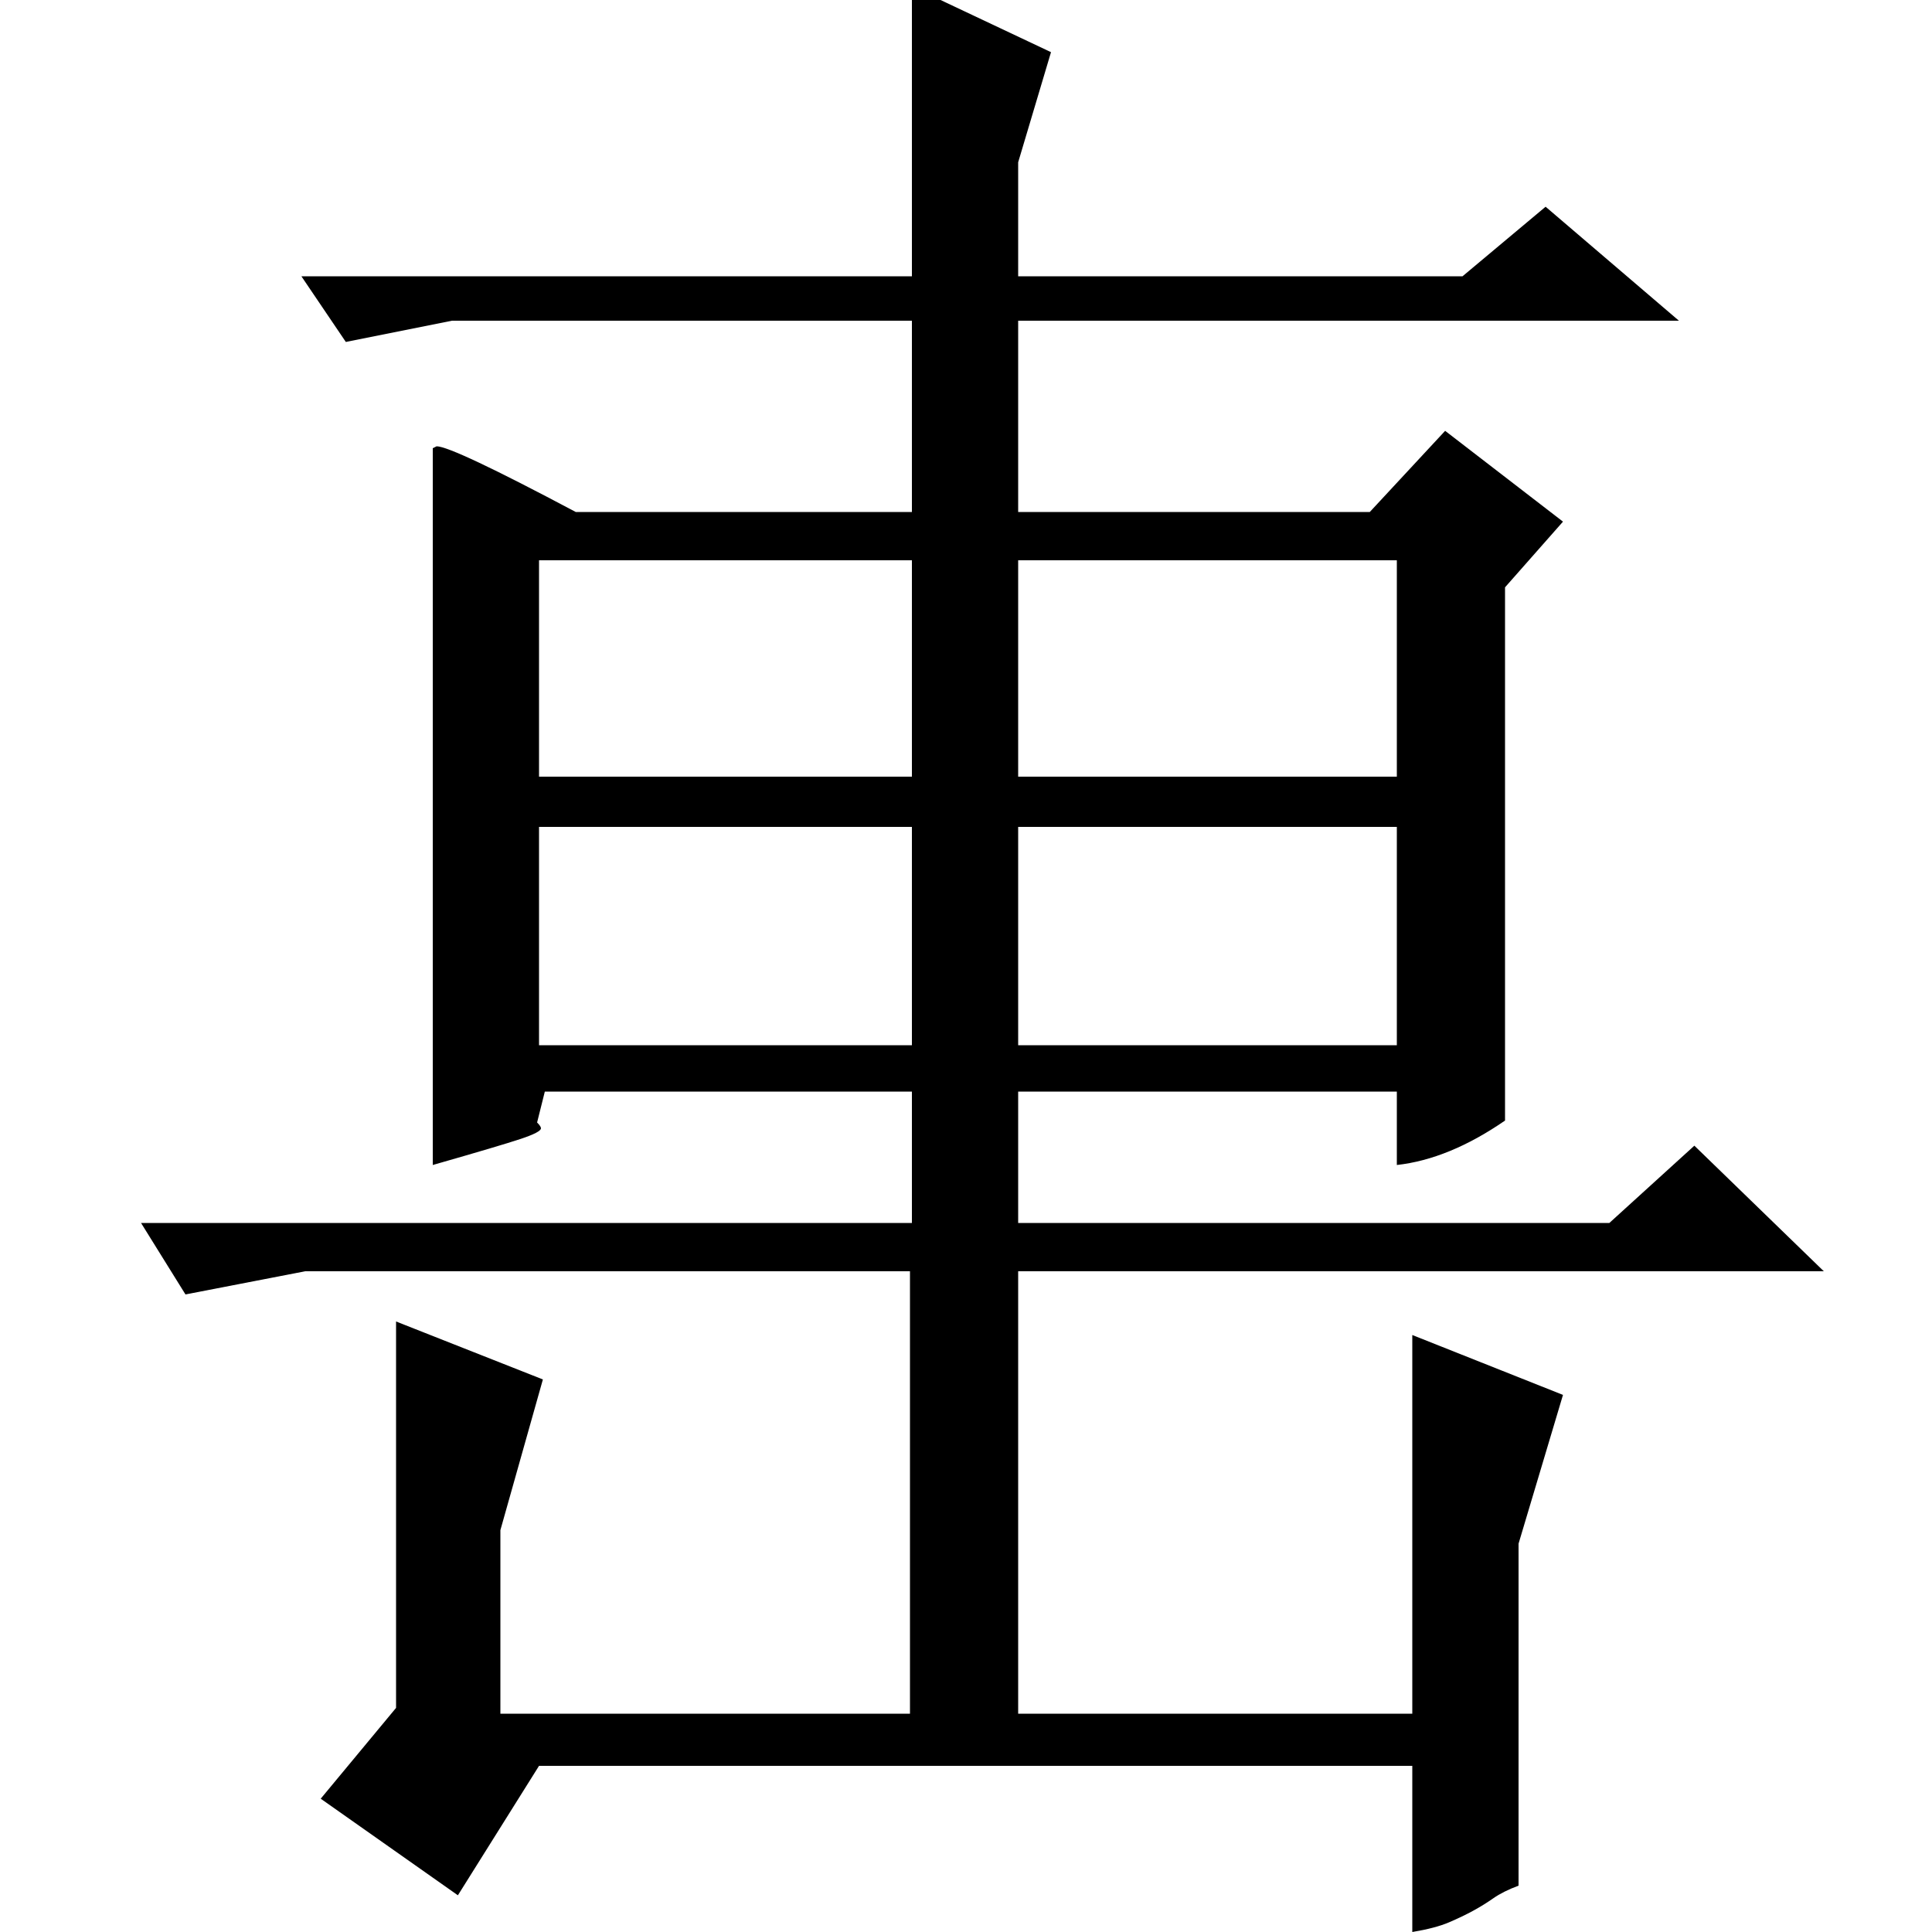 <?xml version="1.0" standalone="no"?>
<!DOCTYPE svg PUBLIC "-//W3C//DTD SVG 1.1//EN" "http://www.w3.org/Graphics/SVG/1.1/DTD/svg11.dtd" >
<svg xmlns="http://www.w3.org/2000/svg" xmlns:xlink="http://www.w3.org/1999/xlink" version="1.1" viewBox="0 -200 1000 1000">
  <g transform="matrix(1 0 0 -1 0 800)">
   <path fill="currentColor"
d="M877 407l67 -65h-417v-229h204v196l78 -31l-23 -77v-177q-8 -3 -13 -6.5t-10.5 -6.5t-12.5 -6t-19 -5v86h-452l-42 -67l-71 50l39 47v200l76 -30l-22 -78v-95h212v229h-313l-62 -12l-23 37h399v68h-190l-4 -16q2 -2 2 -3q0 -2 -10.5 -5.5t-45.5 -13.5v371l2 1q8 0 72 -34
h174v99h-238l-55 -11l-23 34h316v150l72 -34l-17 -57v-59h230l43 36l69 -59h-342v-99h182l39 42l61 -47l-30 -34v-276q-29 -20 -56 -23v38h-196v-68h306zM472 710h-193v-112h193v112zM527 598h196v112h-196v-112zM472 572h-193v-113h193v113zM527 459h196v113h-196v-113z
" />
  </g>

</svg>
